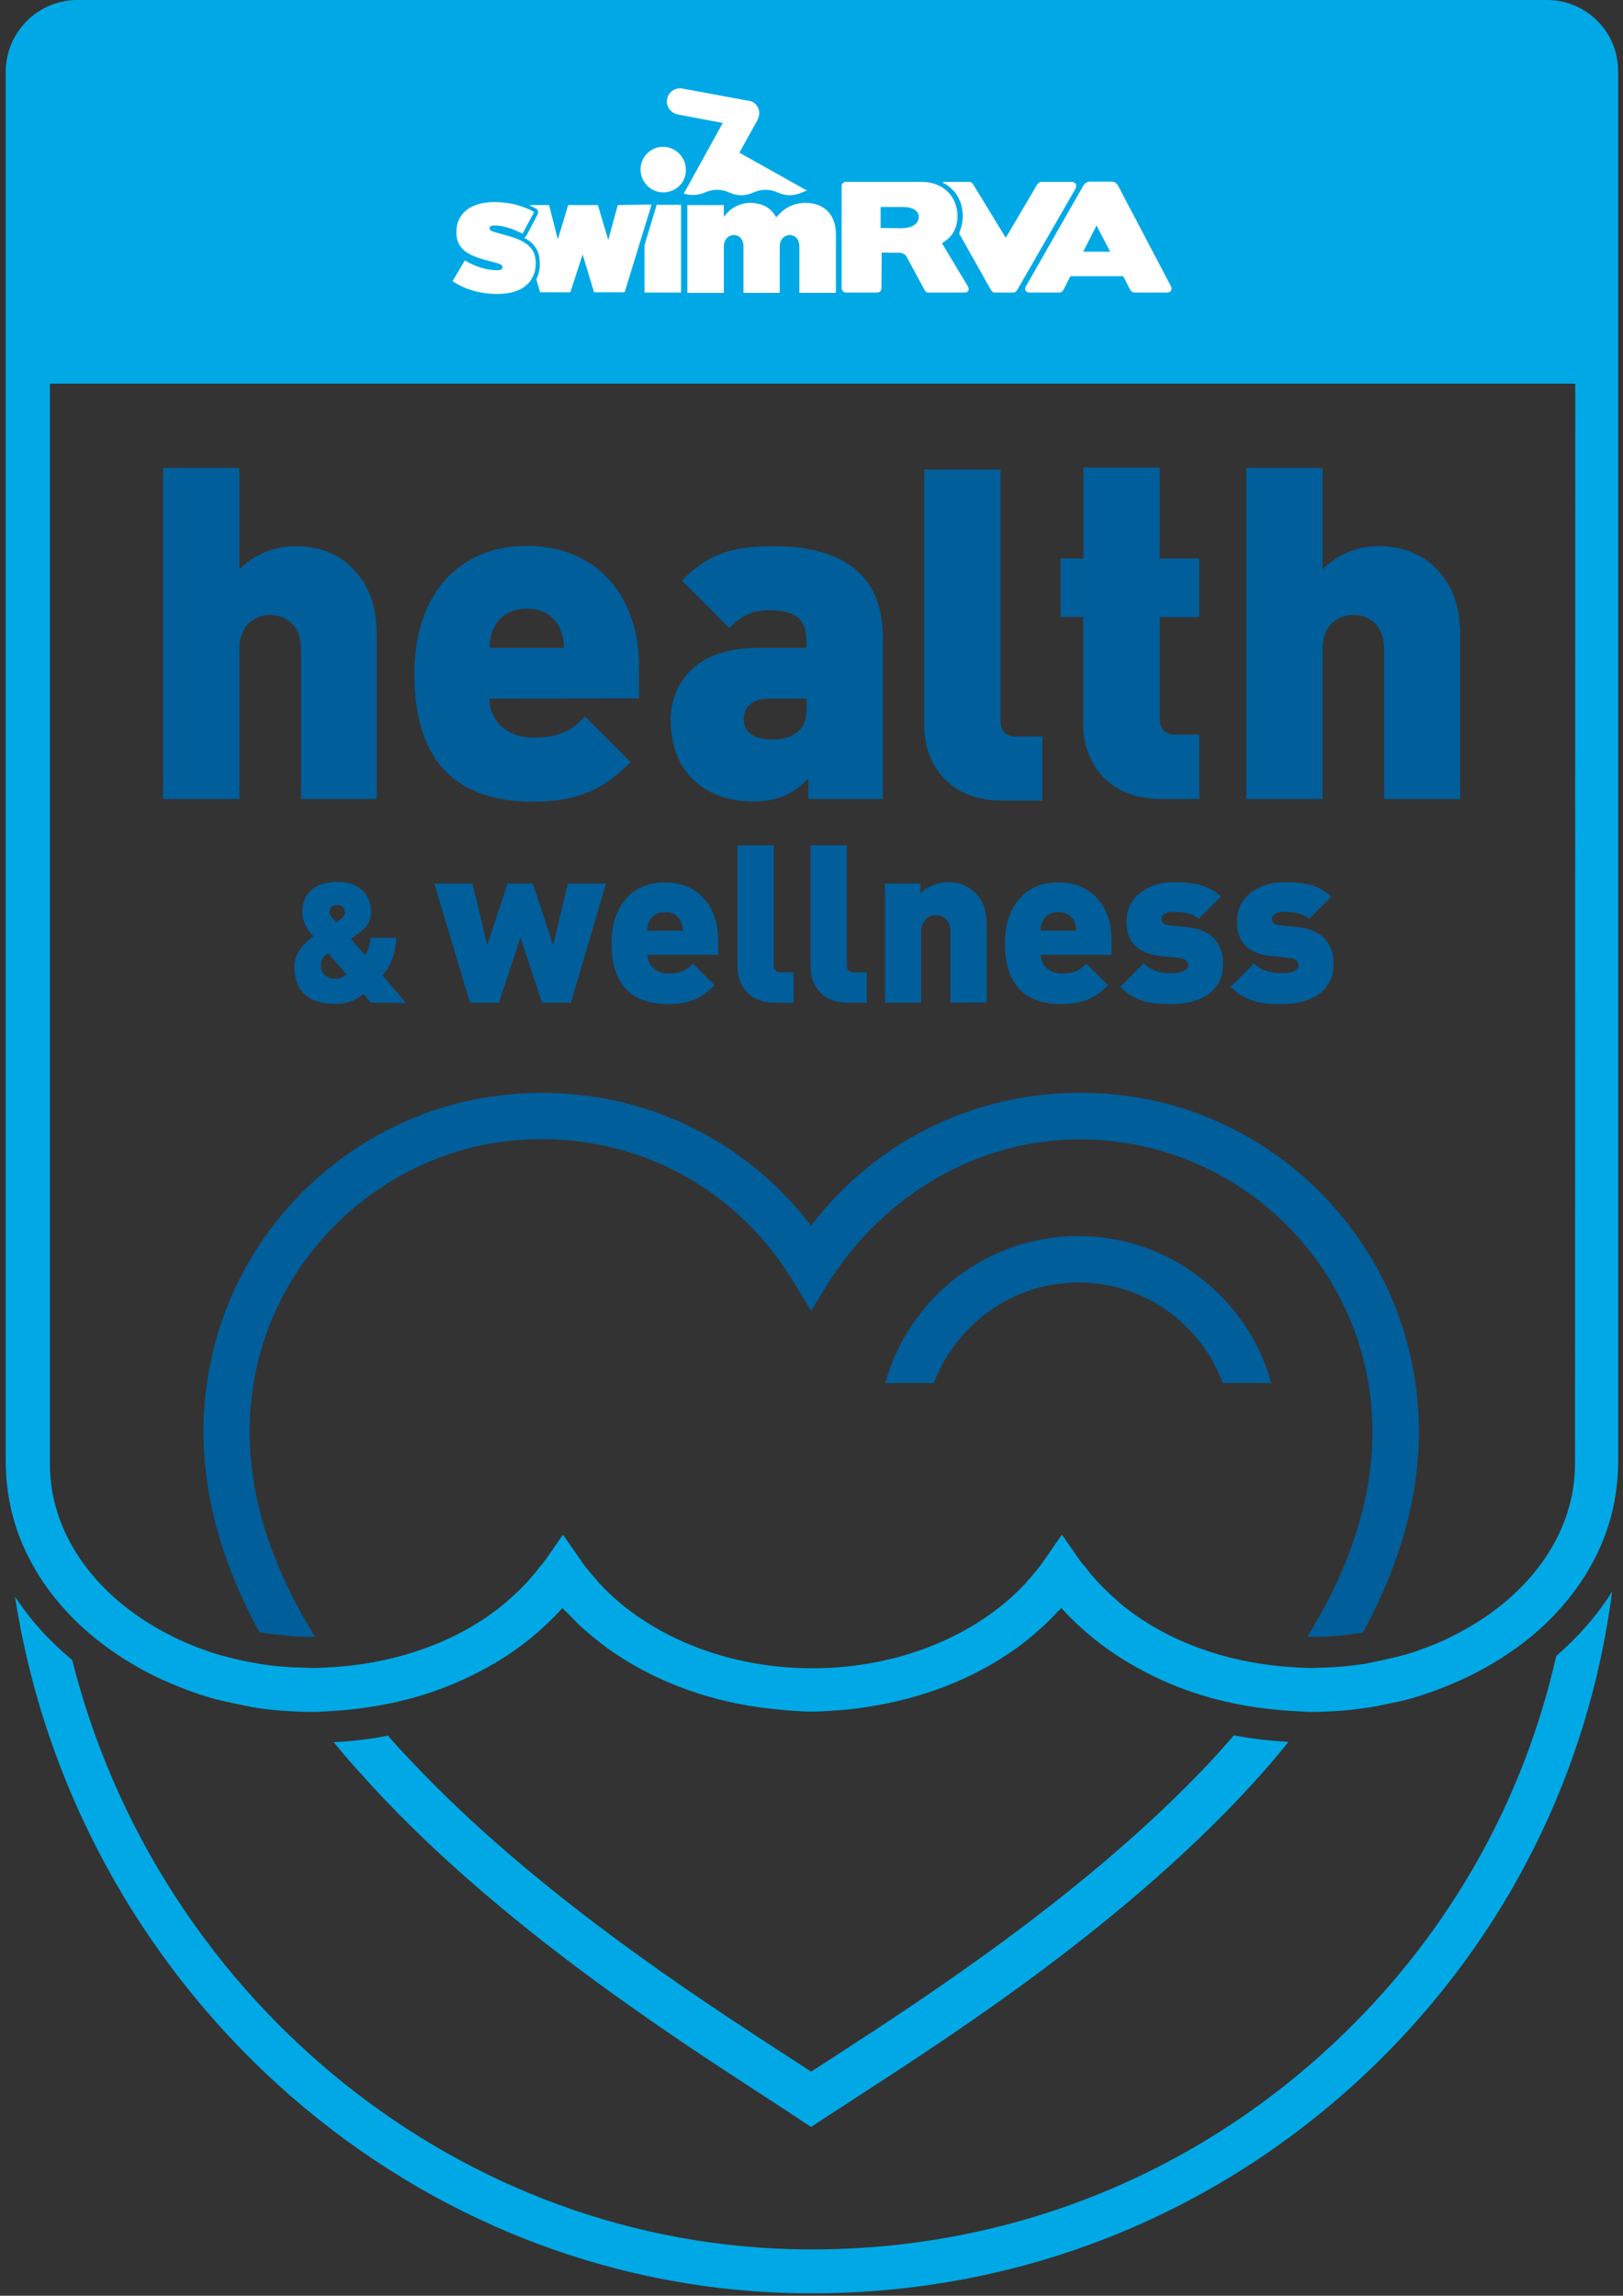 <?xml version="1.0" encoding="utf-8"?>
<!-- Generator: Adobe Illustrator 25.2.1, SVG Export Plug-In . SVG Version: 6.00 Build 0)  -->
<svg version="1.1" id="Layer_1" xmlns="http://www.w3.org/2000/svg" xmlns:xlink="http://www.w3.org/1999/xlink" x="0px" y="0px"
	 viewBox="0 0 595.3 841.9" style="enable-background:new 0 0 595.3 841.9;" xml:space="preserve">
<rect x="0" y="0" width="595.3" height="841.9" fill="#333333" stroke="none"/>
<style type="text/css">
	.st0{fill:#00A9E6;}
	.st1{fill:#005E9B;}
	.st2{fill:#FFFFFF;}
</style>
<path class="st0" d="M570.8,607.3c-11.8,52.2-38.3,100-77.7,138.3c-54.6,53.1-126.6,81.3-203.1,79.2
	c-126.5-3.5-233.2-95.3-263.5-216c-8.3-6.9-15.4-14.7-21-23.3c21.8,140.8,140.8,251.5,284.1,255.4c2.8,0.1,5.6,0.1,8.4,0.1
	c77.6,0,150.5-29.6,206.3-83.8c48.4-47.1,78.5-107.7,87-173.5C585.8,592.4,578.9,600.3,570.8,607.3L570.8,607.3z"/>
<path class="st0" d="M567.4,0h-539C13.9,0,2.1,11.8,2.1,26.4v510.4c0,0.8,0.1,1.5,0.1,2.2c0.6,18.5,7.9,35.6,20.2,49.7
	c8.6,10,19.7,18.4,32.4,25c3.5,1.8,7.2,3.4,10.9,4.9c5,2,10.2,3.8,15.7,5.1c1.8,0.4,3.7,0.8,5.5,1.2c2,0.4,3.9,0.8,5.9,1.2
	c3.3,0.5,6.7,1,10.1,1.2c3.9,0.3,7.8,0.5,11.8,0.5c2.6,0,5.2-0.2,7.8-0.4c4.2-0.2,8.3-0.7,12.4-1.3c4.9-0.7,9.8-1.7,14.5-2.9
	c8.1-2.1,15.7-4.9,22.9-8.4c10-4.8,19.1-10.8,26.8-17.9c2.5-2.3,5-4.7,7.2-7.2c0.6,0.7,1.3,1.3,2,2c1.6,1.6,3.2,3.3,4.8,4.8
	c3.1,2.8,6.4,5.5,9.8,8c15.6,11.2,34.8,18.7,55.5,21.6c3.8,0.5,7.6,0.9,11.4,1.2c2.7,0.2,5.3,0.4,8,0.4c2.7,0,5.3-0.2,8-0.4
	c3.9-0.2,7.7-0.6,11.4-1.2c20.7-3,39.9-10.4,55.5-21.6c3.5-2.5,6.7-5.2,9.8-8c1.7-1.6,3.3-3.2,4.8-4.8c0.6-0.7,1.4-1.3,2-2
	c2.2,2.5,4.7,4.9,7.2,7.2c7.8,7.1,16.9,13.1,26.8,17.9c7.2,3.5,14.9,6.3,22.9,8.4c4.7,1.2,9.5,2.2,14.5,2.9c4.1,0.6,8.2,1,12.4,1.3
	c2.6,0.1,5.2,0.4,7.8,0.4c4,0,7.9-0.2,11.8-0.5c3.3-0.3,6.6-0.7,9.9-1.2c2.1-0.3,4.1-0.8,6.1-1.2c1.8-0.4,3.6-0.7,5.3-1.1
	c5.4-1.3,10.6-3.1,15.7-5.1c3.8-1.5,7.4-3.1,10.9-4.9c13.4-6.8,25.1-15.8,33.9-26.5c10.2-12.3,16.8-26.8,18.5-42.3
	c0.3-2.7,0.5-5.5,0.5-8.2V26.4C593.7,11.8,581.9,0,567.4,0L567.4,0z M577.7,536.8c0,25.1-16,47.2-40.4,60.8c-3.3,1.8-6.6,3.5-10.1,5
	c-2.7,1.1-5.4,2.1-8.2,3.1c-2.3,0.8-4.7,1.4-7.1,2c-2.8,0.7-5.6,1.3-8.5,1.9c-1,0.2-2,0.4-3,0.6c-5.4,0.8-10.9,1.3-16.6,1.4
	c-0.9,0-1.8,0.1-2.7,0.1c-3.3,0-6.5-0.3-9.7-0.5c-22.2-1.8-42.7-9.3-58.3-21.4c-2.1-1.6-4-3.4-5.9-5.1c-3.1-2.9-6-6-8.6-9.3
	c-0.1-0.1-0.2-0.2-0.2-0.3c-0.7-1-1.6-1.8-2.3-2.8l-6.6-9.5l-6.6,9.5c-1.8,2.6-3.8,5-5.9,7.3c-0.3,0.3-0.5,0.6-0.7,0.9
	c-18.1,19.5-47.1,31.3-78.3,31.3c-31.3,0-60.3-11.8-78.3-31.3c-0.3-0.3-0.5-0.6-0.7-0.9c-2.1-2.4-4.2-4.7-5.9-7.3l-6.6-9.5l-6.6,9.5
	c-0.7,1-1.6,1.9-2.3,2.8c-0.1,0.1-0.2,0.2-0.2,0.3c-2.6,3.3-5.4,6.4-8.6,9.3c-1.9,1.8-3.9,3.5-5.9,5.1
	c-15.6,12.1-36.1,19.6-58.3,21.4c-3.2,0.2-6.4,0.5-9.7,0.5c-0.9,0-1.8-0.1-2.7-0.1c-5.7-0.1-11.3-0.5-16.8-1.4
	c-0.9-0.1-1.8-0.4-2.8-0.5c-3-0.5-5.9-1.2-8.7-1.9c-2.3-0.6-4.6-1.2-6.9-2c-2.9-1-5.7-2-8.4-3.2c-3.5-1.5-6.9-3.2-10.1-5
	c-24.3-13.6-40.2-35.7-40.2-60.7V140.7h11.4h0.5h534.2h13.4L577.7,536.8L577.7,536.8z"/>
<g>
	<path class="st1" d="M110.4,293v-54.9c0-10.6-7.5-12.6-11.3-12.6c-3.8,0-11.3,2.1-11.3,12.6V293h-28V171.6h28v37.2
		c5.5-5.6,13-8.5,20.6-8.5c8.7,0,15.7,2.9,20.6,7.8c7.8,7.8,9.2,16.5,9.2,26.3V293H110.4z"/>
	<path class="st1" d="M179.5,256.2c0,7.5,5.8,14.3,16.2,14.3c9.7,0,14-2.7,18.9-7.7l16.7,16.7c-9.4,9.4-18.6,14.5-35.6,14.5
		c-20.3,0-43.7-7.3-43.7-46.9c0-30,17.1-46.9,41.1-46.9c26.6,0,41.3,19.1,41.3,44.3v11.6L179.5,256.2L179.5,256.2z M205.3,230.4
		c-1.7-3.8-5.5-7.2-12.1-7.2s-10.4,3.4-12.1,7.2c-1.2,2.5-1.5,5-1.5,7.2h27.3C206.8,235.3,206.5,233,205.3,230.4z"/>
	<path class="st1" d="M296.5,293v-7.5c-5.6,5.6-10.7,8.4-20.5,8.4c-9.2,0-16.9-3.1-22-8.2c-5.3-5.3-8-13-8-21.5
		c0-13.8,9.4-26.6,31.7-26.6h18.1v-2.4c0-8.4-4.1-11.4-13.8-11.4c-6.3,0-10.1,2.1-14.5,6.5l-17.4-17.4c9.4-9.4,17.7-12.6,33.3-12.6
		c26.3,0,40.4,10.9,40.4,33.3V293L296.5,293L296.5,293z M295.8,256.2h-13.3c-6.5,0-9.7,2.9-9.7,7.5c0,4.3,3.2,7.5,10.1,7.5
		c4.6,0,7.2-0.7,10.1-3.2c2.2-2.1,2.9-4.6,2.9-9.4L295.8,256.2z"/>
	<path class="st1" d="M367.5,293.6c-20.3,0-28.5-14.5-28.5-27.1v-94.3h28v92.3c0,3.6,1.9,5.6,5.6,5.6h9.7v23.5L367.5,293.6
		L367.5,293.6z"/>
	<path class="st1" d="M425.8,293c-20.3,0-28.5-14.5-28.5-27.1v-39.6H389v-21.5h8.4v-33.3h28v33.3h14.5v21.5h-14.5v37.5
		c0,3.6,1.9,5.6,5.6,5.6h8.9V293L425.8,293L425.8,293z"/>
	<path class="st1" d="M507.7,293v-54.9c0-10.6-7.5-12.6-11.3-12.6s-11.3,2.1-11.3,12.6V293h-28V171.6h28v37.2
		c5.5-5.6,13-8.5,20.6-8.5c8.7,0,15.7,2.9,20.7,7.8c7.8,7.8,9.2,16.5,9.2,26.3V293H507.7z"/>
	<path class="st1" d="M136.1,367.7l-2.8-3.2c-2.4,1.8-4.8,3.6-10.4,3.6c-10.4,0-14.9-5.1-14.9-13.7c0-5.1,3.7-8.8,7-11
		c-1.6-1.7-4.1-4.7-4.1-9.1c0-6.5,4.5-10.9,12.9-10.9c7.8,0,12.3,4.6,12.3,11.1c0,3.8-1.9,5.9-5.6,8.5l-1.8,1.3l5.2,6
		c1.2-1.4,1.9-4.3,2-6.4h9.5c-0.4,5.8-1.9,10.3-5.1,13.8l8.6,10.1L136.1,367.7z M120.3,349.5c-2,1.4-2.6,2.7-2.6,4.8
		c0,2.7,2.4,4.6,5.1,4.6c2.2,0,3.3-0.7,4.3-1.6L120.3,349.5z M123.7,331.9c-2.1,0-2.8,1.1-2.8,2.7c0,1,1,2.2,2.4,3.6l1.5-1
		c1-0.7,1.7-1.6,1.7-2.6C126.5,332.9,125.5,331.9,123.7,331.9L123.7,331.9z"/>
	<path class="st1" d="M209.4,367.7h-10.6l-7.9-23.9l-7.9,23.9h-10.6L159.3,324h14l5.4,22.6l7.5-22.6h9.2l7.5,22.6l5.4-22.6h14
		L209.4,367.7z"/>
	<path class="st1" d="M237.5,350.2c0,3.6,2.8,6.8,7.7,6.8c4.6,0,6.7-1.3,9-3.6l7.9,7.9c-4.5,4.5-8.8,6.9-17,6.9
		c-9.6,0-20.8-3.5-20.8-22.3c0-14.3,8.1-22.3,19.5-22.3c12.7,0,19.6,9.1,19.6,21.1v5.5L237.5,350.2L237.5,350.2z M249.7,337.9
		c-0.8-1.8-2.6-3.4-5.8-3.4c-3.2,0-5,1.6-5.8,3.4c-0.6,1.2-0.7,2.4-0.7,3.4h13C250.4,340.3,250.3,339.1,249.7,337.9z"/>
	<path class="st1" d="M284,367.7c-9.6,0-13.5-6.9-13.5-12.9v-44.8h13.3v43.9c0,1.7,0.9,2.7,2.7,2.7h4.6v11.2L284,367.7L284,367.7z"
		/>
	<path class="st1" d="M310.8,367.7c-9.6,0-13.5-6.9-13.5-12.9v-44.8h13.3v43.9c0,1.7,0.9,2.7,2.7,2.7h4.6v11.2L310.8,367.7
		L310.8,367.7z"/>
	<path class="st1" d="M348.6,367.7v-26.1c0-5-3.6-6-5.3-6s-5.4,1-5.4,6v26.1h-13.3V324h13v3.6c2.7-2.7,6.7-4.1,10.1-4.1
		c4.1,0,7.5,1.4,9.8,3.7c3.7,3.7,4.4,7.9,4.4,12.5v27.9L348.6,367.7L348.6,367.7z"/>
	<path class="st1" d="M381.8,350.2c0,3.6,2.8,6.8,7.7,6.8c4.6,0,6.7-1.3,9-3.6l7.9,7.9c-4.5,4.5-8.8,6.9-17,6.9
		c-9.6,0-20.8-3.5-20.8-22.3c0-14.3,8.1-22.3,19.5-22.3c12.7,0,19.6,9.1,19.6,21.1v5.5L381.8,350.2L381.8,350.2z M394,337.9
		c-0.8-1.8-2.6-3.4-5.8-3.4s-5,1.6-5.8,3.4c-0.6,1.2-0.7,2.4-0.7,3.4h13C394.8,340.3,394.6,339.1,394,337.9z"/>
	<path class="st1" d="M429.9,368.2c-6.6,0-13-0.3-19-6.3l8.6-8.6c3.6,3.6,8.4,3.6,10.6,3.6c1.9,0,5.7-0.6,5.7-2.8
		c0-1.2-0.6-2.5-3.2-2.8l-6.7-0.7c-7.5-0.7-12.7-4.1-12.7-12.7c0-9.6,8.7-14.4,17.4-14.4c7.1,0,12.9,1.1,17.2,5.3l-8.2,8.2
		c-2.2-2.2-5.8-2.6-9.3-2.6c-3.2,0-4.3,1.5-4.3,2.5c0,1.3,0.7,2.2,2.8,2.4l6.7,0.7c9.2,0.9,13.1,6.3,13.1,13.3
		C448.8,363.7,440.1,368.2,429.9,368.2L429.9,368.2z"/>
	<path class="st1" d="M470.4,368.2c-6.6,0-13-0.3-19-6.3l8.6-8.6c3.6,3.6,8.4,3.6,10.6,3.6c1.9,0,5.7-0.6,5.7-2.8
		c0-1.2-0.6-2.5-3.2-2.8l-6.7-0.7c-7.5-0.7-12.7-4.1-12.7-12.7c0-9.6,8.7-14.4,17.4-14.4c7.1,0,12.9,1.1,17.2,5.3l-8.2,8.2
		c-2.2-2.2-5.8-2.6-9.3-2.6c-3.2,0-4.3,1.5-4.3,2.5c0,1.3,0.7,2.2,2.8,2.4l6.7,0.7c9.2,0.9,13.1,6.3,13.1,13.3
		C489.3,363.7,480.5,368.2,470.4,368.2L470.4,368.2z"/>
	<path class="st1" d="M395.6,470.3c24.3,0,44.9,15.4,52.9,36.9h17.8c-8.6-31-37-53.9-70.8-53.9s-62.2,22.9-70.8,53.9h17.8
		C350.7,485.7,371.4,470.3,395.6,470.3z"/>
	<path class="st1" d="M414.1,402c-46-6.4-89.7,12.1-116.6,47.5c-26.9-35.3-70.4-53.8-116.2-47.5c-48.5,6.6-89.1,42.4-102.1,89.5
		c-10.4,37.6-2.2,73.7,15.9,107c6.5,1.2,13.4,1.8,20.4,1.8c0,0,0,0,0-0.1c-19.4-31.5-29.3-65.4-21-100.3
		c10.4-43.8,48.4-77.1,93.1-81.6c41.9-4.2,81,15.4,102.7,50.6l7.2,11.8l5.6-9.1c19.2-31.3,52.3-52.3,89-53.7
		c61-2.2,111.3,46.7,111.3,107.2c0,26.1-9.2,51.4-23.9,75.2c7,0.1,13.8-0.5,20.4-1.6C518,565.4,526.2,529.5,516,492
		C503.2,444.8,462.6,408.7,414.1,402L414.1,402z"/>
</g>
<path class="st0" d="M452.6,636.4c-4.9,5.6-8.4,9.4-8.4,9.4c-44.9,47.9-104.3,86.4-138,108.3c-3.1,2-6,3.9-8.7,5.6
	c-2.8-1.8-5.8-3.8-9.1-5.9c-33.6-21.8-92.8-60.3-137.6-108c-2.8-2.9-5.7-6-8.5-9.3c-6.7,1.3-13.3,2.1-19.9,2.4
	c5.8,7.1,10,11.6,10,11.6c46.9,52.6,111,94.2,146.8,117.5c5.1,3.3,9.7,6.3,13.6,8.9l4.7,3.1l4.7-3.1c3.9-2.5,8.3-5.4,13.2-8.6
	c36-23.3,100.3-65,147.3-117.8c0,0,4.2-4.6,9.9-11.7c-6.2-0.4-12.5-1-18.8-2.2C453.4,636.6,453,636.4,452.6,636.4L452.6,636.4z"/>
<path class="st2" d="M295.6,74.4c-5,0-8.2,2.2-10.9,5.3c-1.8-3.4-5.1-5.3-9.5-5.3c-4.4,0-7.7,2.4-9.7,5.1v-4.3h-13.4v32.2h13.4v-17
	c0-2.7,1.8-4.2,3.7-4.2c1.9,0,3.5,1.5,3.5,4.2v17H286v-17c0-2.7,1.8-4.2,3.7-4.2c1.9,0,3.5,1.5,3.5,4.2v17h13.4V86.1
	C306.7,78.9,302.4,74.4,295.6,74.4"/>
<path class="st2" d="M407.2,92.3l-5-9.6l-4.9,9.6H407.2z M429.5,105c0.3,0.6,0.3,1.1,0,1.6c-0.3,0.5-0.8,0.7-1.5,0.7H416
	c-0.2,0-0.5-0.1-0.8-0.3c-0.3-0.2-0.5-0.4-0.6-0.6l-2.6-5.1h-19.4l-2.6,5.1c-0.1,0.2-0.3,0.4-0.6,0.6c-0.3,0.2-0.5,0.3-0.8,0.3
	h-10.9c-0.7,0-1.2-0.2-1.5-0.7c-0.3-0.5-0.3-1,0.1-1.6l21.1-37c0.5-0.8,1.4-1.4,2.4-1.4h7.9c1,0,1.9,0.5,2.4,1.5L429.5,105z"/>
<path class="st2" d="M240.7,75.7c0.1-0.2,0.1-0.4,0.1-0.6h9v32.2h-13.4V89.9L240.7,75.7z"/>
<path class="st2" d="M244.9,70.4c4.8-1,7.4-5.3,6.5-9.8c-0.9-4.5-5.3-7.5-9.8-6.6c-4.5,0.9-7.4,5.3-6.5,9.8
	C236,68.3,240.4,71.3,244.9,70.4"/>
<path class="st2" d="M258.5,70.6c1.4-0.6,2.9-1,4.5-1c1.6,0,3.2,0.4,4.5,1c1.3,0.6,2.8,1,4.4,1s3-0.4,4.4-1c1.4-0.6,2.9-1,4.5-1
	c1.6,0,3.2,0.4,4.5,1c1.3,0.6,2.8,1,4.4,1c1.5,0,3-0.4,4.4-1c0.6-0.3,1.2-0.5,1.9-0.7l-24.8-13.9l6.7-12.1c0.1-0.2,0.1-0.4,0.2-0.5
	c1.3-3.2-1-5.9-2.8-6.3l-25.4-4.7c-0.2,0-0.4,0-0.5,0c-2.7,0-4.8,2.2-4.8,4.8c0,2.4,1.8,4.4,4.1,4.8l16.4,3.1L250.8,71
	c1,0.3,2.1,0.5,3.3,0.5C255.6,71.5,257.1,71.2,258.5,70.6"/>
<path class="st2" d="M226.6,75.2L223.1,88l-3.8-12.8h-10.9l-3.8,12.6l-3.2-12.6h-7.3c0,0,2.4,1.3,2.5,1.3c0.7,0.4,1,1.3,0.6,2.1
	l-3.8,7.2l-0.4,0.7c-0.2,0.3-0.4,0.5-0.7,0.7c0.7,0.4,1.3,0.8,1.9,1.2c2.4,1.8,3.8,4.4,3.8,8.2v0.1c0,1.2-0.1,2.3-0.4,3.3
	c-0.2,0.9-0.5,1.7-0.9,2.4l1.4,4.8h11.1l4.5-13.9l4.2,13.9h11.2l9.9-32.2L226.6,75.2L226.6,75.2z"/>
<path class="st2" d="M196.5,96c-0.1-1.8-0.5-3.2-1.3-4.4c-0.6-0.9-1.4-1.7-2.3-2.3c-0.6-0.4-1.2-0.8-1.9-1.1c-2-1-4.5-1.7-7.5-2.5
	c-3.2-0.8-3.9-1.2-3.9-1.9v-0.1c0-0.7,0.6-1,1.9-1c2.3,0,5.5,0.8,8.5,2.2c0.6,0.3,1.2,0.5,1.7,0.8l0.1-0.2l1-1.9l3.1-5.8
	c-0.9-0.6-1.9-1.1-3-1.5c-1.3-0.5-2.8-1-4.3-1.4c-0.5-0.1-1-0.2-1.6-0.3c-1.8-0.3-3.7-0.5-5.6-0.5c-8.4,0-14,3.9-14,11v0.1
	c0,6.7,5,8.8,13.1,10.8c3.2,0.8,3.8,1.2,3.8,1.9V98c0,0.8-0.7,1.1-1.9,1.1c-3.6,0-8-1.2-11.9-3.6l-4.5,7.6
	c4.6,3.1,10.2,4.7,16.5,4.7c6.1,0,10.4-2,12.5-5.5c0.4-0.7,0.7-1.4,1-2.2c0.3-1,0.5-2.1,0.5-3.3v-0.1
	C196.6,96.4,196.5,96.2,196.5,96"/>
<path class="st2" d="M330.6,83.7c0,0,6.4,0.2,6.4-4.3c0,0,0.1-3.5-5.9-3.5h-8.1v7.7L330.6,83.7 M355,105c0,0,1.3,2.3-1.5,2.3h-13
	c0,0-0.9,0.1-1.4-1l-6.6-12.2c0,0-0.8-1.3-2.3-1.4c-3.2,0-6.8-0.1-6.8-0.1l-0.1,13.2c0,1.4-1.5,1.5-1.5,1.5h-11.5
	c-1.4,0-1.6-1.6-1.6-1.6V68.3c0-0.2,0.1-0.5,0.1-0.7c0.2-0.3,0.4-0.5,0.7-0.7s0.6-0.2,0.9-0.2h27.4c14.3,0,16.4,15.4,9.9,20.9
	c-0.7,0.6-1.4,1.1-2.2,1.6L355,105z"/>
<path class="st2" d="M392.8,66.7h-11c0,0-0.8,0-1.5,1.2l-11.4,19.3L357,67.7c-0.6-1-1.4-1-1.4-1h-9.2c-0.3,0-0.8,0.2-0.8,0.2
	s2,0.7,4.3,3.2c1.2,1.3,2.3,3.6,2.6,4.7c0.5,2,0.7,3.4,0.6,5.3c-0.1,2.5-1.3,5.5-1.3,5.5l0,0l11.7,20.8c0,0,0.6,0.9,1.3,0.9h7
	c0,0,0.7,0.1,1.5-1.3L394.6,69C394.5,69,395.6,66.7,392.8,66.7"/>
</svg>
